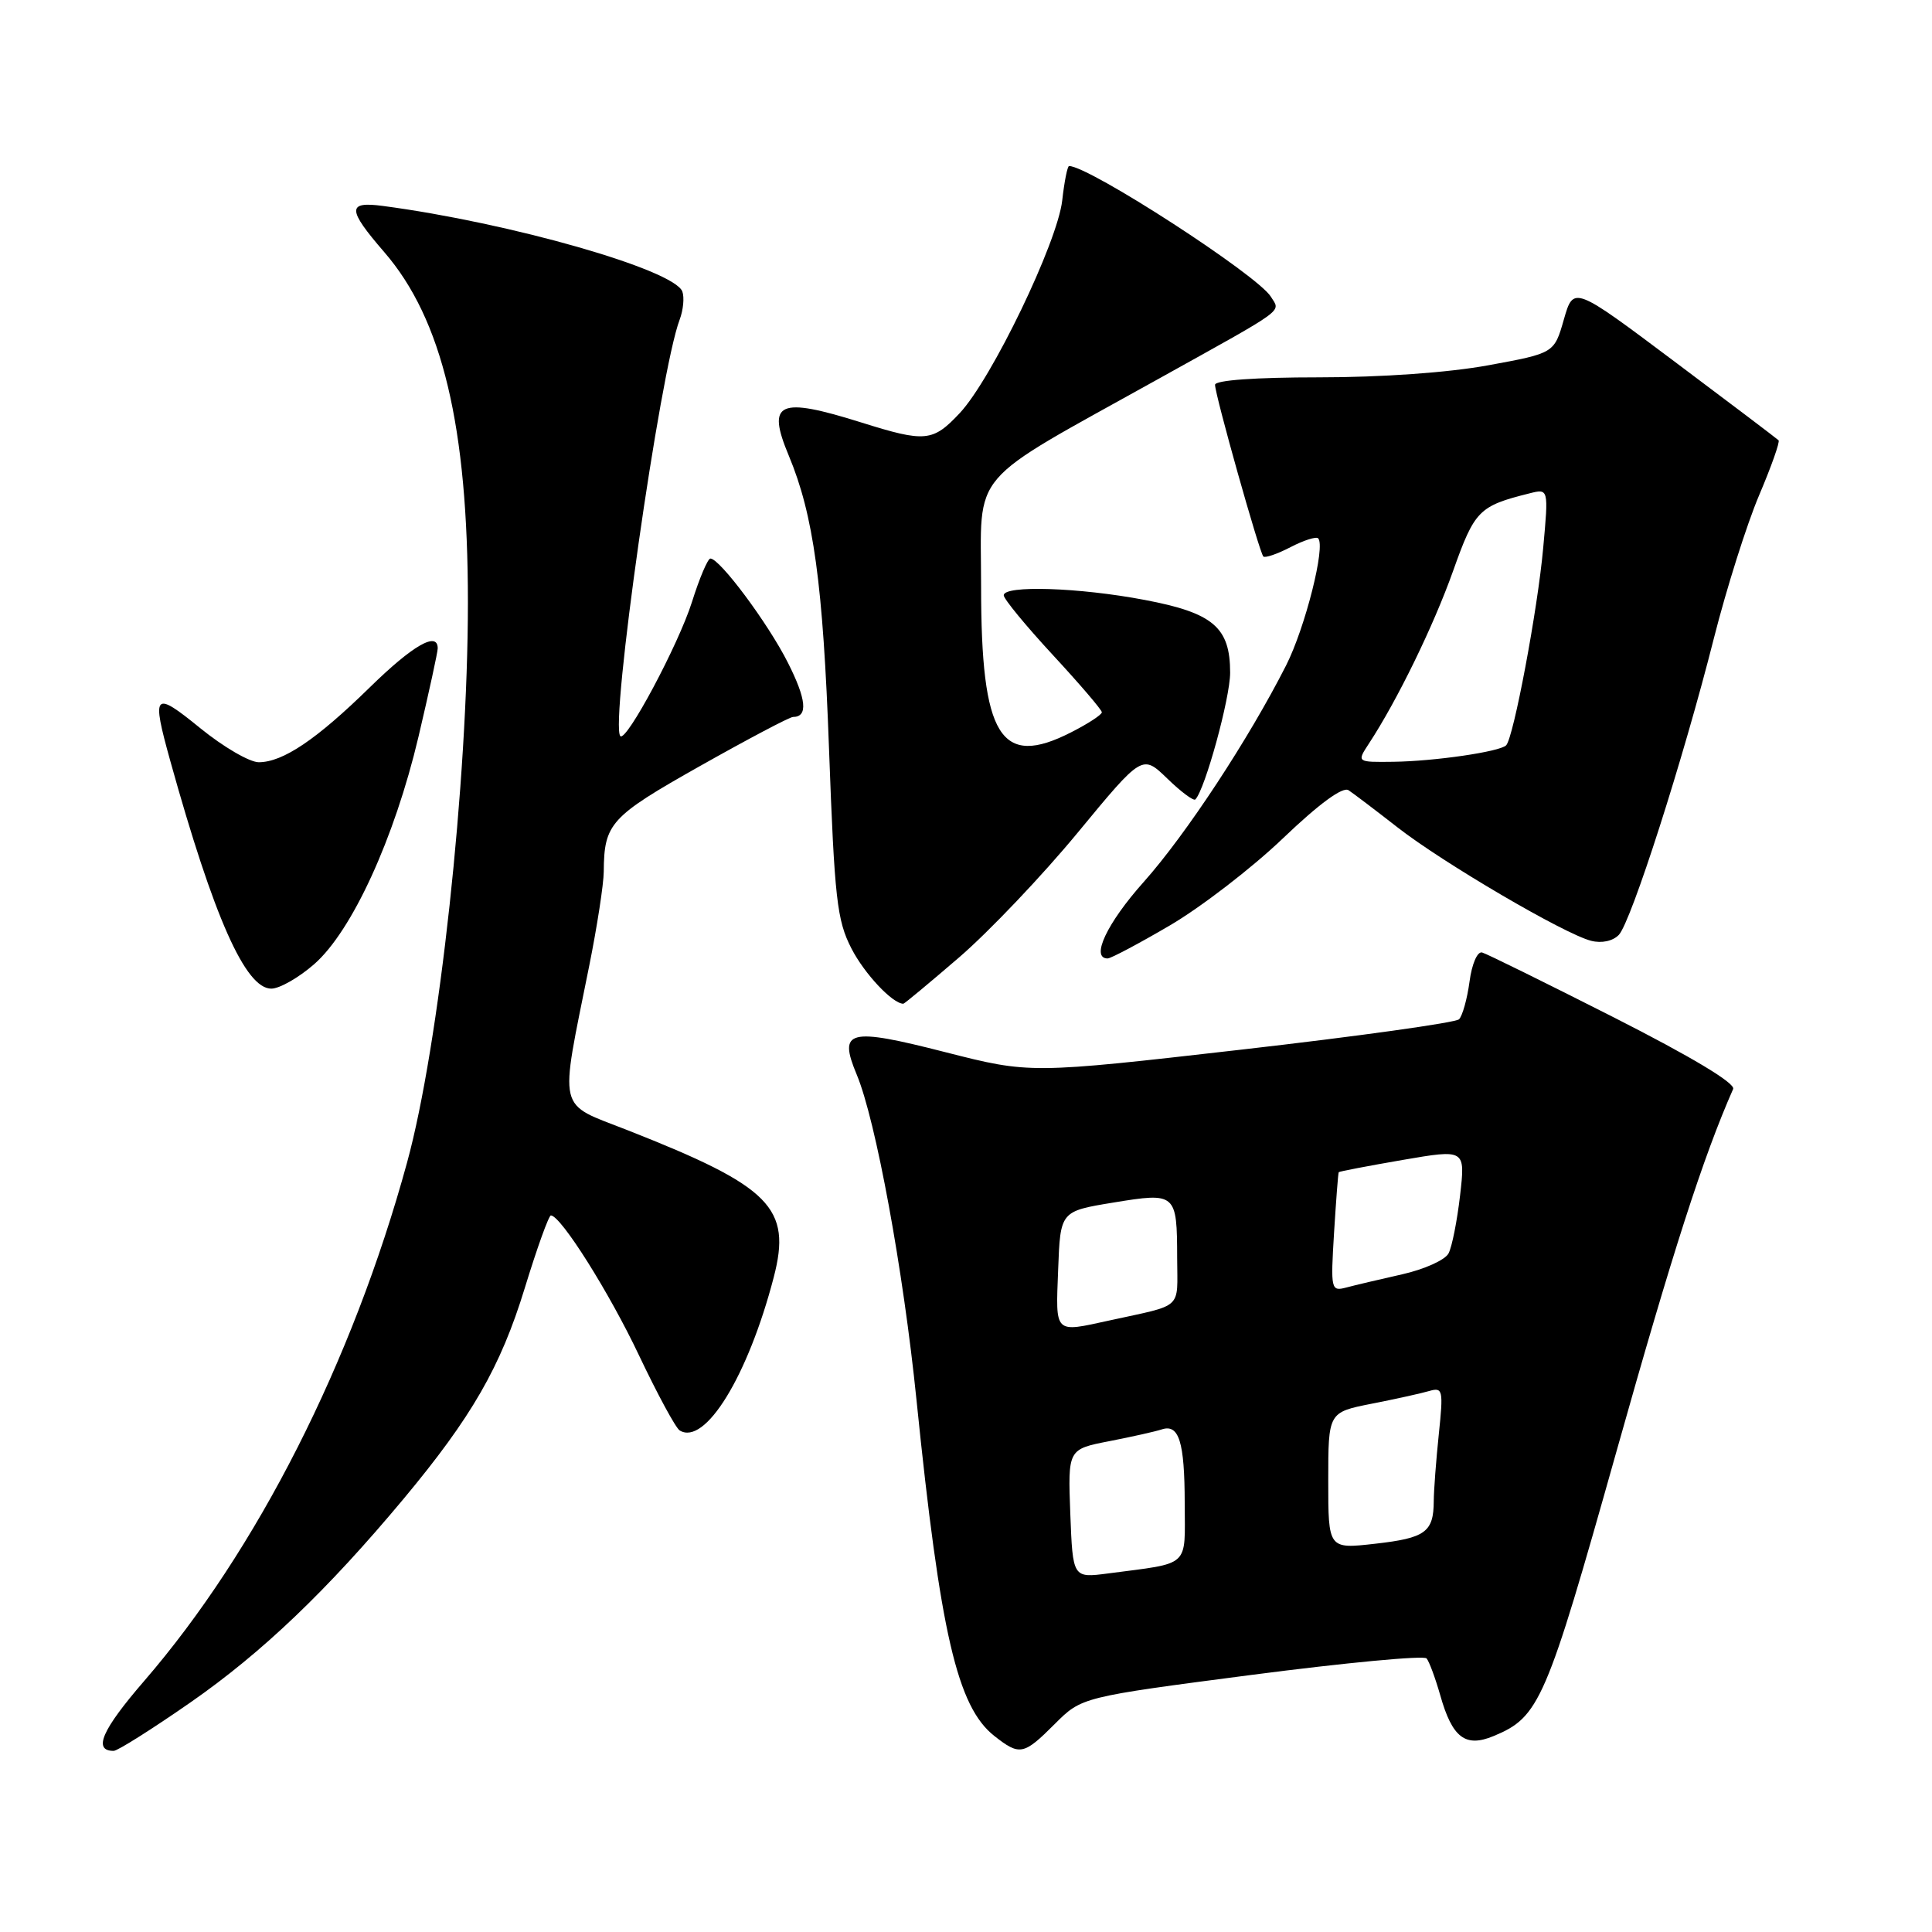 <?xml version="1.0" encoding="UTF-8" standalone="no"?>
<!DOCTYPE svg PUBLIC "-//W3C//DTD SVG 1.1//EN" "http://www.w3.org/Graphics/SVG/1.1/DTD/svg11.dtd" >
<svg xmlns="http://www.w3.org/2000/svg" xmlns:xlink="http://www.w3.org/1999/xlink" version="1.1" viewBox="0 0 256 256">
 <g >
 <path fill="currentColor"
d=" M 25.25 225.57 C 34.75 218.96 43.35 210.74 53.49 198.59 C 62.51 187.76 66.33 181.13 69.53 170.69 C 71.16 165.37 72.72 161.03 73.00 161.05 C 74.35 161.13 80.72 171.24 84.67 179.59 C 87.11 184.73 89.53 189.21 90.06 189.54 C 93.42 191.61 99.11 182.35 102.52 169.26 C 104.93 160.03 102.15 157.23 83.19 149.77 C 73.71 146.04 74.11 147.75 78.07 128.00 C 79.12 122.78 79.99 117.15 80.00 115.50 C 80.05 109.10 80.85 108.22 92.76 101.50 C 99.10 97.93 104.64 95.00 105.08 95.00 C 107.09 95.00 106.86 92.66 104.39 87.79 C 101.76 82.57 95.36 73.99 94.13 74.01 C 93.78 74.02 92.68 76.61 91.69 79.76 C 89.90 85.42 83.00 98.34 82.20 97.54 C 80.78 96.11 87.45 49.20 90.06 42.35 C 90.54 41.07 90.70 39.39 90.41 38.62 C 89.29 35.72 67.60 29.52 50.75 27.29 C 45.97 26.65 46.00 27.72 50.91 33.40 C 58.61 42.29 62.00 56.48 62.00 79.82 C 62.00 103.51 58.20 138.52 53.93 154.07 C 46.69 180.52 34.04 205.45 19.11 222.73 C 13.50 229.22 12.28 232.00 15.06 232.00 C 15.58 232.00 20.16 229.11 25.25 225.57 Z  M 139.77 228.43 C 143.33 224.87 143.33 224.87 165.86 221.93 C 178.26 220.32 188.68 219.33 189.03 219.75 C 189.38 220.16 190.19 222.36 190.84 224.63 C 192.43 230.26 194.17 231.59 197.90 230.04 C 203.99 227.52 204.84 225.54 214.18 192.36 C 221.62 165.90 225.68 153.30 229.65 144.30 C 229.98 143.54 224.14 140.04 213.84 134.81 C 204.85 130.25 197.00 126.38 196.39 126.21 C 195.76 126.04 195.03 127.72 194.72 130.07 C 194.41 132.37 193.78 134.61 193.33 135.06 C 192.87 135.51 179.90 137.32 164.50 139.08 C 136.50 142.28 136.50 142.28 125.27 139.42 C 112.40 136.13 111.05 136.47 113.52 142.39 C 116.05 148.44 119.69 168.28 121.44 185.50 C 124.59 216.43 126.84 226.15 131.75 230.02 C 135.12 232.67 135.63 232.57 139.77 228.43 Z  M 127.11 126.84 C 131.04 123.45 138.11 116.02 142.81 110.32 C 151.36 99.96 151.36 99.96 154.67 103.16 C 156.48 104.92 158.16 106.17 158.39 105.93 C 159.67 104.63 163.00 92.50 163.00 89.14 C 163.00 83.12 160.76 81.21 151.66 79.49 C 142.98 77.84 133.00 77.52 133.00 78.88 C 133.00 79.36 135.93 82.92 139.50 86.78 C 143.07 90.64 146.00 94.06 146.00 94.38 C 146.00 94.70 144.17 95.90 141.92 97.04 C 132.57 101.81 130.00 97.66 130.00 77.71 C 130.00 62.01 127.93 64.44 153.53 50.19 C 170.72 40.63 169.68 41.40 168.40 39.32 C 166.65 36.46 144.32 22.00 141.66 22.00 C 141.44 22.00 141.03 24.05 140.75 26.56 C 140.12 32.13 131.39 50.25 127.16 54.75 C 123.60 58.54 122.61 58.64 114.16 55.99 C 103.14 52.53 101.54 53.26 104.52 60.38 C 107.80 68.24 109.06 77.39 109.85 99.25 C 110.58 119.12 110.90 121.95 112.82 125.68 C 114.54 129.03 118.27 133.00 119.70 133.00 C 119.84 133.00 123.17 130.23 127.11 126.84 Z  M 41.64 127.75 C 46.64 123.37 52.26 111.11 55.45 97.63 C 56.85 91.68 58.00 86.41 58.00 85.91 C 58.00 83.61 54.70 85.50 49.00 91.08 C 41.93 98.00 37.49 100.99 34.29 101.00 C 33.07 101.00 29.59 98.97 26.54 96.49 C 20.36 91.46 20.05 91.79 22.57 100.85 C 28.34 121.58 32.52 131.00 35.95 131.00 C 37.04 131.00 39.60 129.54 41.64 127.75 Z  M 155.02 122.62 C 159.13 120.21 165.88 115.02 170.00 111.08 C 174.80 106.49 177.93 104.20 178.69 104.71 C 179.34 105.14 182.27 107.36 185.19 109.64 C 191.20 114.33 207.30 123.77 210.83 124.66 C 212.22 125.02 213.71 124.70 214.50 123.88 C 216.13 122.18 223.04 100.63 227.11 84.53 C 228.78 77.95 231.47 69.44 233.09 65.63 C 234.71 61.82 235.87 58.54 235.67 58.34 C 235.47 58.14 229.28 53.45 221.90 47.92 C 208.50 37.87 208.50 37.87 207.22 42.33 C 205.94 46.80 205.94 46.80 197.22 48.40 C 191.95 49.37 183.07 50.00 174.75 50.00 C 166.35 50.00 161.00 50.38 161.00 50.99 C 161.00 52.32 166.88 73.22 167.40 73.74 C 167.63 73.96 169.25 73.41 171.00 72.50 C 172.75 71.59 174.40 71.07 174.66 71.33 C 175.68 72.35 172.95 83.16 170.42 88.16 C 165.47 97.92 157.15 110.58 151.56 116.85 C 146.67 122.32 144.47 127.00 146.77 127.00 C 147.19 127.00 150.91 125.03 155.02 122.62 Z  M 141.82 200.57 C 141.50 192.03 141.50 192.03 147.00 190.96 C 150.03 190.37 153.14 189.67 153.92 189.41 C 156.22 188.64 156.97 191.03 156.98 199.17 C 157.00 207.81 157.84 207.04 146.82 208.49 C 142.15 209.10 142.15 209.10 141.82 200.57 Z  M 176.00 196.20 C 176.00 187.14 176.00 187.14 181.75 186.00 C 184.91 185.38 188.36 184.62 189.40 184.31 C 191.18 183.80 191.26 184.19 190.65 190.03 C 190.29 193.47 189.99 197.46 189.98 198.90 C 189.96 203.01 188.88 203.80 182.24 204.55 C 176.00 205.26 176.00 205.26 176.00 196.20 Z  M 140.21 168.25 C 140.50 160.50 140.50 160.50 147.50 159.35 C 155.85 157.98 155.96 158.08 155.98 166.73 C 156.00 173.63 156.90 172.80 147.00 174.97 C 139.63 176.58 139.88 176.84 140.21 168.25 Z  M 176.77 163.33 C 177.04 159.02 177.31 155.42 177.39 155.32 C 177.47 155.22 181.27 154.49 185.85 153.70 C 194.17 152.27 194.17 152.27 193.47 158.38 C 193.08 161.75 192.40 165.21 191.94 166.08 C 191.49 166.95 188.73 168.19 185.81 168.85 C 182.89 169.51 179.55 170.29 178.40 170.60 C 176.36 171.14 176.31 170.90 176.77 163.33 Z  M 181.38 98.54 C 185.15 92.79 189.94 82.96 192.54 75.66 C 195.40 67.62 195.96 67.05 202.64 65.38 C 205.20 64.73 205.20 64.73 204.48 72.62 C 203.75 80.75 200.55 97.78 199.57 98.76 C 198.72 99.61 190.07 100.87 184.63 100.94 C 179.77 101.00 179.77 101.00 181.38 98.54 Z "/>
</g>
</svg>